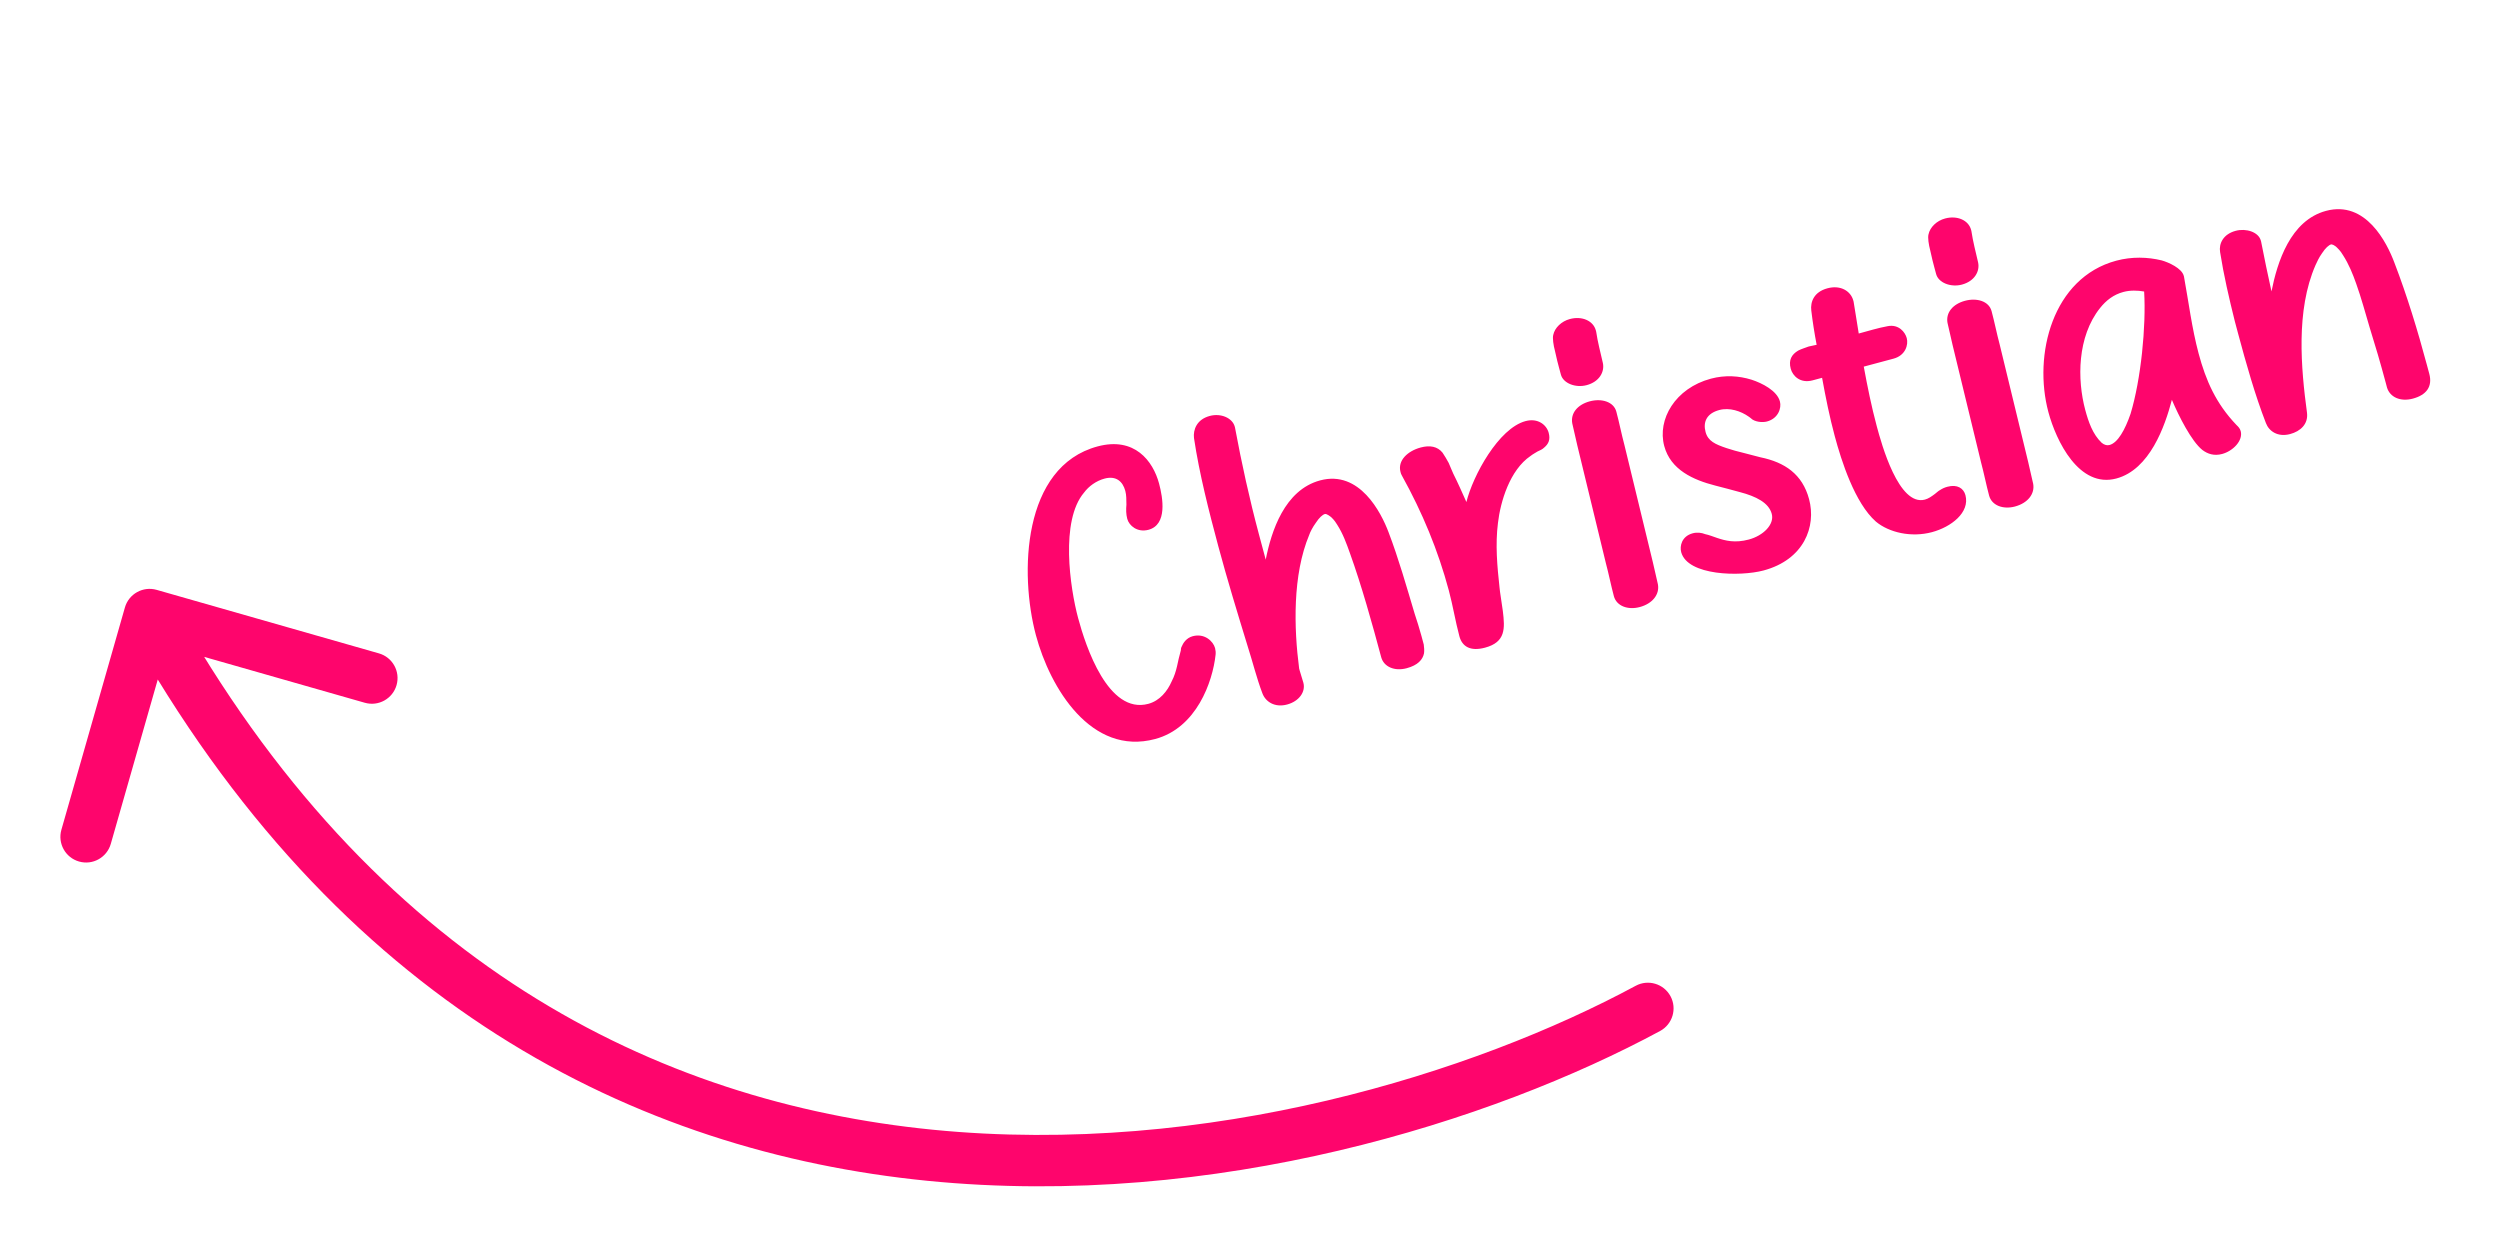 <svg width="146" height="73" viewBox="0 0 146 73" fill="none" xmlns="http://www.w3.org/2000/svg">
<path d="M60.498 37.099C59.535 33.506 59.697 27.25 64.102 26.07C66.258 25.493 67.335 26.918 67.69 28.24C67.913 29.074 68.184 30.642 67.071 30.94C66.422 31.113 65.938 30.697 65.832 30.303C65.758 30.024 65.759 29.751 65.783 29.471C65.778 29.174 65.786 28.924 65.718 28.669C65.568 28.112 65.178 27.77 64.506 27.95C64.019 28.08 63.582 28.396 63.309 28.767C61.91 30.409 62.489 34.329 62.961 36.091C63.408 37.76 64.721 41.732 67.062 41.104C67.734 40.924 68.179 40.358 68.425 39.795C68.589 39.478 68.666 39.209 68.737 38.916C68.801 38.601 68.872 38.309 68.96 37.987C68.964 37.911 68.969 37.836 69.003 37.777C69.092 37.554 69.285 37.254 69.656 37.154C70.351 36.968 70.854 37.455 70.96 37.849C70.991 37.965 71.005 38.11 70.99 38.238C70.819 39.825 69.874 42.513 67.463 43.158C63.731 44.159 61.324 40.182 60.498 37.099ZM73.723 40.487C73.388 39.608 73.157 38.651 72.862 37.736C72.264 35.785 71.667 33.833 71.145 31.886C70.605 29.869 70.038 27.66 69.729 25.581C69.674 25.099 69.885 24.496 70.65 24.291C71.3 24.117 71.974 24.408 72.111 24.918L72.123 24.965C72.514 27.071 72.968 29.136 73.52 31.199L73.918 32.683C74.245 31.03 75.014 28.613 77.1 28.054C79.395 27.439 80.66 29.932 81.092 31.084C81.677 32.617 82.135 34.233 82.616 35.843C82.751 36.255 82.892 36.689 83.01 37.129L83.147 37.639C83.167 37.808 83.188 37.976 83.162 38.157C83.086 38.525 82.801 38.85 82.152 39.024C81.433 39.217 80.811 38.936 80.662 38.38C80.14 36.432 79.515 34.19 78.837 32.309C78.635 31.742 78.433 31.175 78.093 30.645C78.045 30.558 77.919 30.369 77.754 30.214C77.689 30.157 77.47 29.992 77.378 30.017C77.239 30.054 77.038 30.232 76.845 30.532C76.663 30.78 76.516 31.067 76.461 31.231C75.476 33.582 75.563 36.69 75.87 39.042L75.901 39.158C75.97 39.413 76.055 39.639 76.117 39.871C76.26 40.404 75.862 40.958 75.166 41.144C74.448 41.337 73.906 40.985 73.723 40.487ZM85.228 37.156C84.992 36.275 84.849 35.369 84.613 34.488C83.986 32.147 83.069 29.933 81.869 27.77C81.827 27.706 81.808 27.637 81.79 27.567C81.609 26.895 82.205 26.338 82.971 26.133C83.504 25.99 83.947 26.07 84.245 26.437C84.37 26.627 84.502 26.841 84.604 27.037C84.689 27.262 84.792 27.459 84.871 27.661C85.136 28.186 85.39 28.764 85.638 29.319C86.019 27.776 87.516 25.014 89.092 24.592C89.811 24.399 90.319 24.81 90.443 25.274C90.548 25.668 90.442 25.92 90.178 26.14C90.081 26.24 89.924 26.307 89.792 26.367C89.665 26.451 89.532 26.512 89.388 26.625C88.168 27.448 87.623 29.309 87.481 30.54C87.321 31.8 87.436 33.061 87.573 34.316C87.595 34.584 87.692 35.129 87.765 35.681C87.893 36.715 87.93 37.501 86.724 37.824C85.866 38.053 85.39 37.759 85.228 37.156ZM94.249 34.813C94.082 34.188 93.948 33.503 93.78 32.877L92.116 26.018C92.034 25.618 91.909 25.154 91.821 24.73C91.712 24.138 92.122 23.631 92.841 23.438C93.537 23.252 94.239 23.461 94.394 24.041C94.568 24.69 94.695 25.352 94.869 26.001L96.527 32.837C96.616 33.26 96.74 33.724 96.822 34.124C96.931 34.716 96.504 35.253 95.762 35.452C95.066 35.638 94.404 35.393 94.249 34.813ZM91.156 21.877L91.05 21.483C91 21.298 90.895 20.904 90.812 20.503C90.719 20.156 90.66 19.749 90.709 19.562C90.795 19.141 91.191 18.762 91.677 18.632C92.396 18.439 93.047 18.737 93.196 19.293L93.215 19.363C93.307 19.984 93.468 20.587 93.607 21.196C93.72 21.712 93.404 22.294 92.662 22.492C92.013 22.666 91.292 22.387 91.156 21.877ZM98.181 32.244C98.088 31.897 98.206 31.318 98.855 31.144C99.11 31.076 99.367 31.107 99.589 31.196C99.8 31.239 100.022 31.328 100.268 31.412C100.76 31.578 101.322 31.726 102.133 31.508C102.967 31.285 103.638 30.633 103.47 30.007C103.296 29.358 102.55 28.986 101.615 28.74C101.129 28.597 100.627 28.483 100.17 28.357C98.89 28.029 97.564 27.44 97.192 26.049C96.775 24.496 97.828 22.674 99.914 22.115C100.749 21.891 101.559 21.947 102.29 22.174C102.917 22.378 103.78 22.818 103.947 23.444C104.053 23.838 103.842 24.441 103.193 24.615C102.915 24.69 102.454 24.639 102.247 24.422C102.217 24.404 102.182 24.364 102.123 24.33C101.663 24.006 101.007 23.785 100.405 23.946C99.663 24.145 99.45 24.649 99.605 25.229C99.748 25.762 100.171 25.947 100.826 26.169C101.154 26.279 101.476 26.367 101.821 26.449C102.142 26.537 102.487 26.618 102.809 26.706C104.228 26.996 105.259 27.689 105.65 29.15C106.079 30.749 105.355 32.683 102.99 33.316C101.645 33.676 98.553 33.635 98.181 32.244ZM107.149 25.468C106.844 24.332 106.622 23.224 106.41 22.064L105.854 22.213C105.135 22.405 104.691 21.953 104.579 21.535C104.442 21.026 104.629 20.702 105.015 20.474C105.212 20.372 105.42 20.316 105.623 20.237C105.785 20.194 105.953 20.173 106.092 20.136C105.965 19.475 105.86 18.807 105.779 18.133C105.718 17.627 105.936 17.047 106.724 16.836C107.512 16.625 108.089 17.017 108.232 17.55L108.251 17.62C108.343 18.241 108.464 18.88 108.55 19.478C109.106 19.329 109.679 19.15 110.248 19.047C110.887 18.926 111.261 19.397 111.354 19.745C111.46 20.139 111.278 20.759 110.583 20.945L108.844 21.411C109.062 22.595 109.291 23.727 109.601 24.886C109.881 25.929 110.885 29.586 112.415 29.176C112.624 29.12 112.791 29 112.998 28.846C113.101 28.768 113.199 28.668 113.308 28.613C113.435 28.53 113.568 28.469 113.73 28.426C114.31 28.27 114.675 28.52 114.781 28.915C115.054 29.935 113.939 30.78 112.826 31.078C111.62 31.401 110.323 31.103 109.555 30.464C108.32 29.378 107.534 26.906 107.149 25.468ZM116.164 28.942C115.996 28.316 115.862 27.631 115.694 27.005L114.03 20.146C113.948 19.746 113.824 19.282 113.735 18.858C113.626 18.267 114.037 17.759 114.756 17.566C115.451 17.38 116.153 17.589 116.308 18.169C116.482 18.818 116.61 19.48 116.784 20.129L118.442 26.965C118.53 27.388 118.654 27.852 118.737 28.252C118.846 28.844 118.418 29.381 117.676 29.58C116.981 29.766 116.319 29.521 116.164 28.942ZM113.07 16.005L112.964 15.611C112.915 15.426 112.809 15.032 112.727 14.631C112.634 14.284 112.574 13.877 112.624 13.69C112.71 13.269 113.105 12.89 113.592 12.76C114.31 12.567 114.962 12.865 115.111 13.421L115.129 13.491C115.221 14.112 115.383 14.715 115.521 15.324C115.635 15.84 115.318 16.422 114.577 16.62C113.928 16.794 113.207 16.515 113.07 16.005ZM123.597 27.944C121.418 28.527 120.079 25.756 119.625 24.063C118.731 20.725 119.86 16.223 123.593 15.223C124.497 14.981 125.423 15.006 126.247 15.208C126.651 15.323 127.413 15.665 127.531 16.106L127.544 16.152C127.819 17.644 128.002 19.16 128.399 20.644C128.822 22.22 129.403 23.555 130.612 24.822C130.713 24.919 130.813 25.016 130.857 25.178C131.006 25.735 130.399 26.345 129.773 26.512C129.309 26.637 128.929 26.515 128.616 26.276C127.985 25.774 127.244 24.308 126.838 23.348C126.433 24.898 125.544 27.422 123.597 27.944ZM121.777 23.934C121.964 24.629 122.209 25.359 122.741 25.862C122.901 25.993 123.058 26.026 123.197 25.988C123.684 25.858 124.102 25.1 124.424 24.169C125.031 22.168 125.34 19.054 125.218 17.024C124.827 16.955 124.402 16.945 124.008 17.05C123.428 17.205 122.997 17.544 122.644 17.987C121.304 19.663 121.305 22.172 121.777 23.934ZM132.33 24.709C131.691 23.067 131.165 21.195 130.711 19.503L130.513 18.761C130.182 17.433 129.862 16.053 129.653 14.718C129.575 14.242 129.822 13.678 130.563 13.48C131.166 13.318 131.898 13.545 132.034 14.055L132.047 14.101C132.232 15.07 132.446 16.056 132.655 17.019C132.993 15.313 133.755 12.873 135.842 12.314C138.16 11.693 139.395 14.169 139.834 15.344C140.577 17.282 141.193 19.303 141.733 21.32L141.87 21.83C142.075 22.595 141.681 23.073 140.916 23.278C140.174 23.477 139.576 23.19 139.403 22.64L139.323 22.338C139.031 21.249 138.722 20.189 138.384 19.112C138.137 18.283 137.901 17.402 137.601 16.563C137.4 15.996 137.175 15.435 136.834 14.905C136.786 14.819 136.661 14.629 136.495 14.474C136.424 14.394 136.336 14.343 136.277 14.309C136.195 14.281 136.165 14.265 136.142 14.271C136.003 14.308 135.802 14.486 135.609 14.786C135.427 15.034 135.304 15.315 135.225 15.486C134.071 18.131 134.378 21.502 134.73 24.116C134.805 24.767 134.347 25.188 133.744 25.349C133.025 25.542 132.507 25.183 132.33 24.709Z" fill="#FE056C"/>
<path d="M96.948 60.211C97.677 59.818 97.95 58.908 97.557 58.178C97.163 57.449 96.254 57.177 95.525 57.57L96.948 60.211ZM9.148 34.448C8.352 34.221 7.522 34.682 7.294 35.478L3.585 48.459C3.358 49.255 3.819 50.086 4.616 50.313C5.412 50.541 6.242 50.08 6.47 49.283L9.767 37.745L21.305 41.041C22.101 41.269 22.932 40.808 23.159 40.011C23.387 39.215 22.925 38.384 22.129 38.157L9.148 34.448ZM95.525 57.57C86.139 62.63 70.562 67.578 54.447 65.973C38.425 64.377 21.793 56.304 10.048 35.162L7.425 36.619C19.679 58.676 37.214 67.271 54.15 68.958C70.993 70.636 87.167 65.484 96.948 60.211L95.525 57.57Z" fill="#FE056C"/>
</svg>
